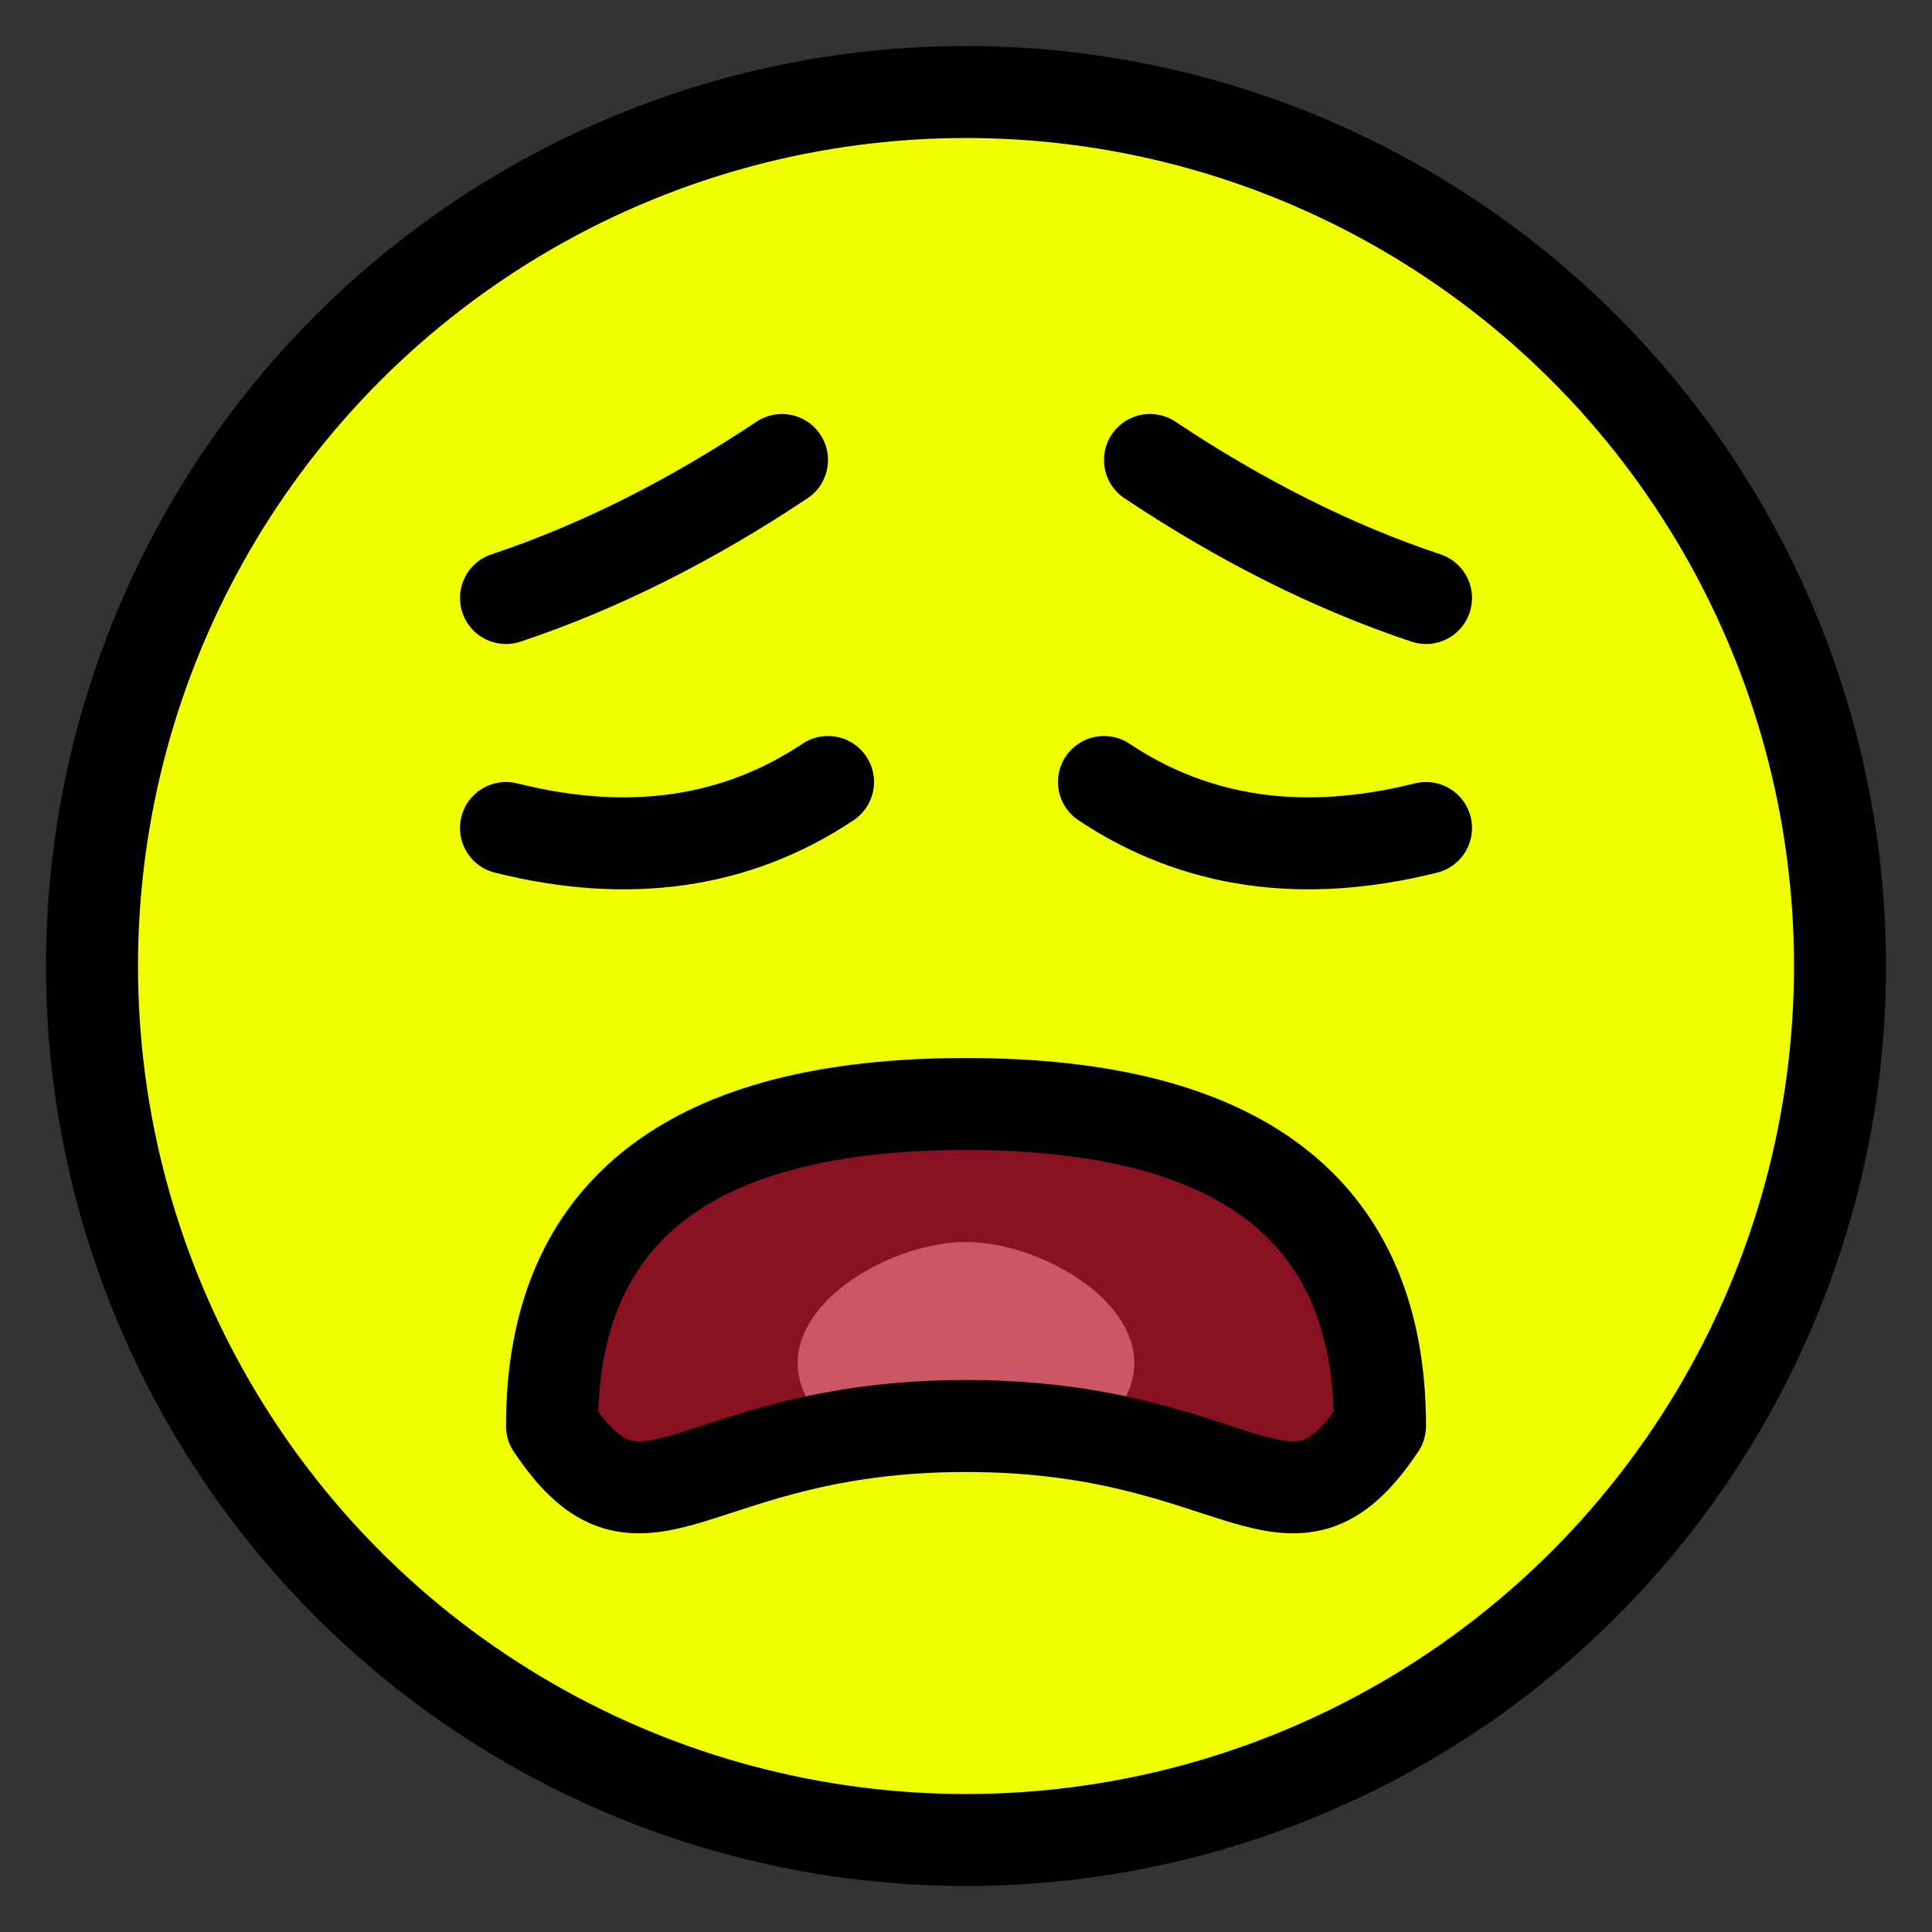 <?xml version="1.0" encoding="utf-8"?>
<!DOCTYPE svg PUBLIC "-//W3C//DTD SVG 1.1//EN" "http://www.w3.org/Graphics/SVG/1.1/DTD/svg11.dtd">
<svg version="1.1" xmlns="http://www.w3.org/2000/svg" xmlns:xlink="http://www.w3.org/1999/xlink" viewBox="-21 -21 42 42">
 <rect x="-21" y="-21" width="42" height="42" fill="#333333" stroke="none"/>
 <title>Weary face</title>
 <circle cx="0" cy="0" r="19" fill="#efff00" stroke="#000" stroke-width="2"/>
 <path d="m3 -4q3 2 7 1" fill="none" stroke="black" stroke-width="2" stroke-linecap="round"/>
 <path d="m-3 -4q-3 2 -7 1" fill="none" stroke="black" stroke-width="2" stroke-linecap="round"/>
 <path d="m-10 -8q3 -1 6 -3" fill="none" stroke="#000" stroke-width="2" stroke-linecap="round"/>
 <path d="m10 -8q-3 -1 -6 -3" fill="none" stroke="#000" stroke-width="2" stroke-linecap="round"/>
 <g>
   <path d="M-9 10c2 3 3 0 9 0s7 3 9 0q0 -7 -9 -7t-9 7z" fill="#812" stroke="none"/>
   <path d="M-3 10c-2 -2 1 -4 3 -4s5 2 3 4z" fill="#c56"/>
   <path d="M-9 10c2 3 3 0 9 0s7 3 9 0q0 -7 -9 -7t-9 7z" fill="none" stroke="#000" stroke-width="2" stroke-linejoin="round"/>
 </g>
</svg>
